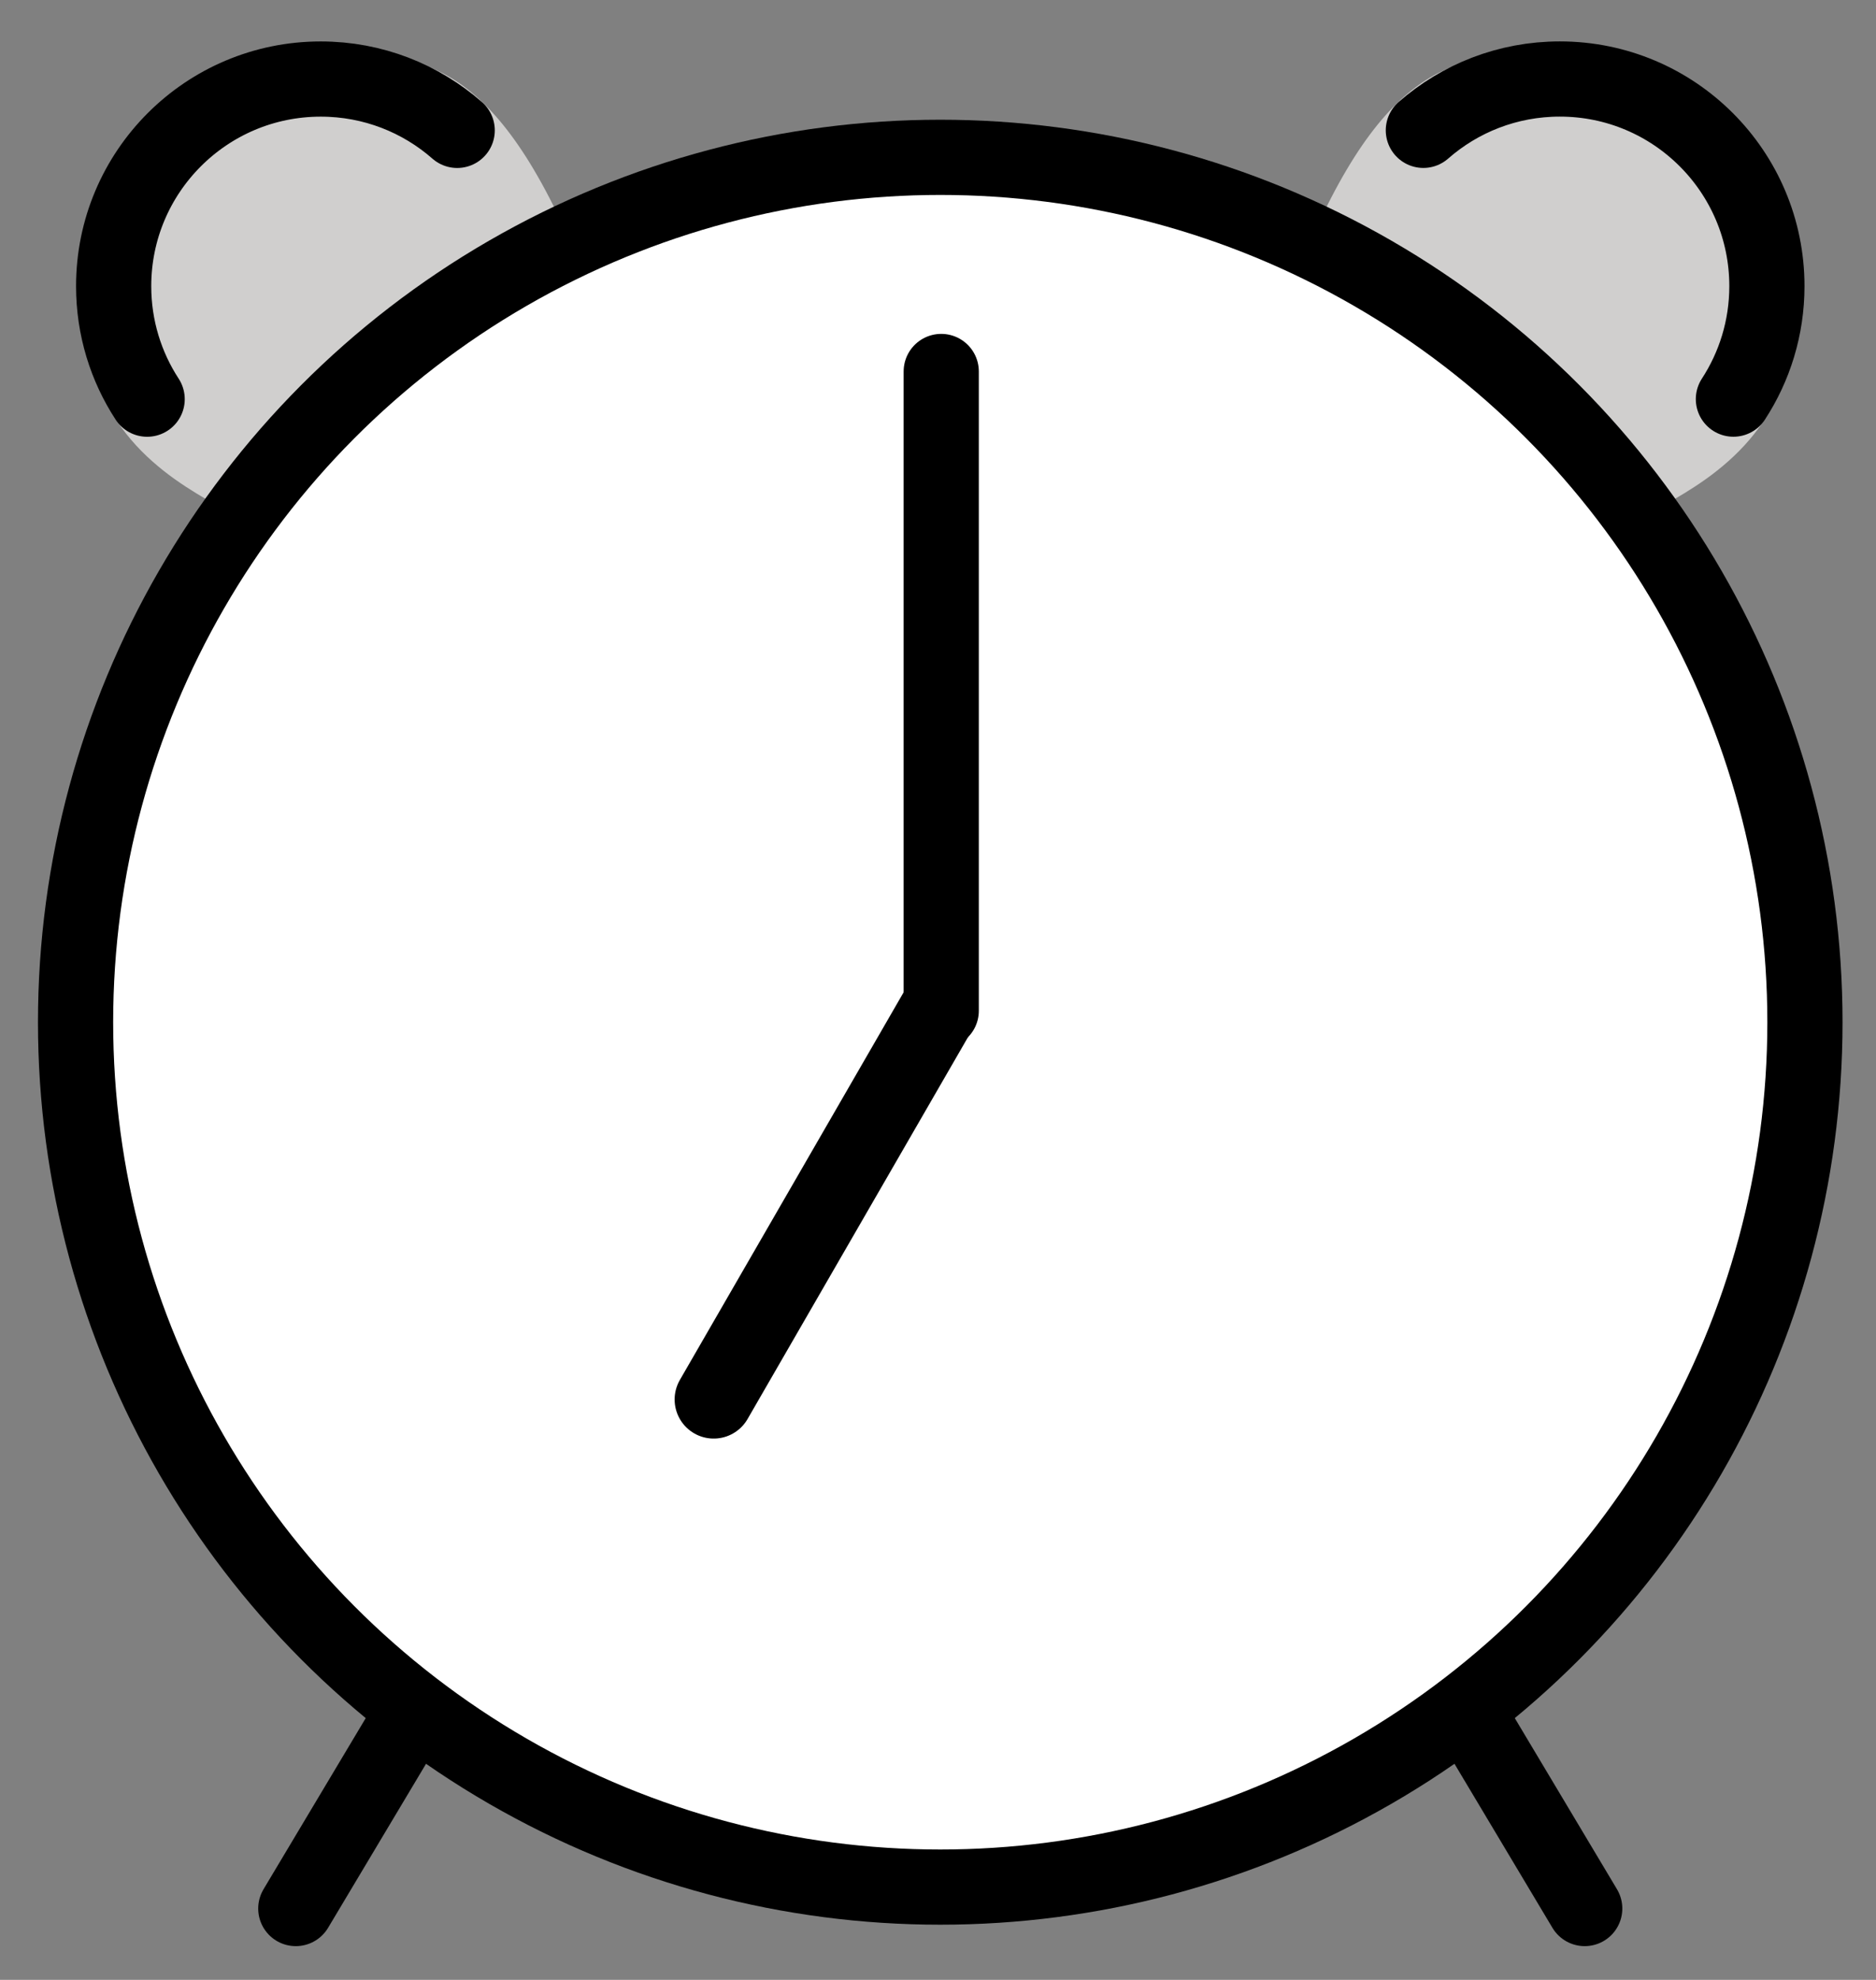 <svg xmlns="http://www.w3.org/2000/svg" role="img" viewBox="10.99 9.11 49.90 52.65"><rect x="10.99" y="9.11" width="49.90" height="52.65" fill="#808080" stroke="none"/><title>23F0.svg</title><path fill="#FFF" stroke-linecap="round" stroke-linejoin="round" stroke-miterlimit="10" stroke-width="2" d="M50.258 55.036l2.884 4.828m-31.4-4.828l-2.884 4.828"/><path fill="#d0cfce" d="M46.186 14.792c2.253-4.648 4.265-4.084 6.167-4.317 1.287-.157 6.461 3.164 6.461 6.58s-2.243 4.739-3.56 5.487m-29.44-7.75c-2.253-4.648-4.265-4.084-6.167-4.317-1.287-.157-6.461 3.164-6.461 6.58s2.243 4.739 3.56 5.487"/><circle cx="36" cy="36.294" r="23" fill="#FFF" stroke-linecap="round" stroke-linejoin="round" stroke-miterlimit="10" stroke-width="2"/><path fill="#FFF" stroke-linecap="round" stroke-linejoin="round" stroke-miterlimit="10" stroke-width="2" d="M36.026 18.989v17"/><path fill="#FFF" stroke-linecap="round" stroke-linejoin="round" stroke-miterlimit="10" stroke-width="2.079" d="M35.974 35.935l-6 10.392"/><g fill="none" stroke="#000" stroke-linecap="round" stroke-linejoin="round" stroke-miterlimit="10"><path stroke-width="2" d="M50.258 55.036l2.884 4.828m-31.4-4.828l-2.884 4.828m29.992-47.288c.969-.85 2.24-1.365 3.63-1.365 3.042 0 5.508 2.466 5.508 5.508 0 1.109-.328 2.141-.891 3.005m-33.946-7.147c-.969-.85-2.24-1.365-3.63-1.365-3.042 0-5.508 2.466-5.508 5.508 0 1.109.328 2.141.891 3.005"/><circle cx="36" cy="36.294" r="23" stroke-width="2"/><path stroke-width="2" d="M36.026 18.989v17"/><path stroke-width="2.079" d="M35.974 35.935l-6 10.392"/></g></svg>